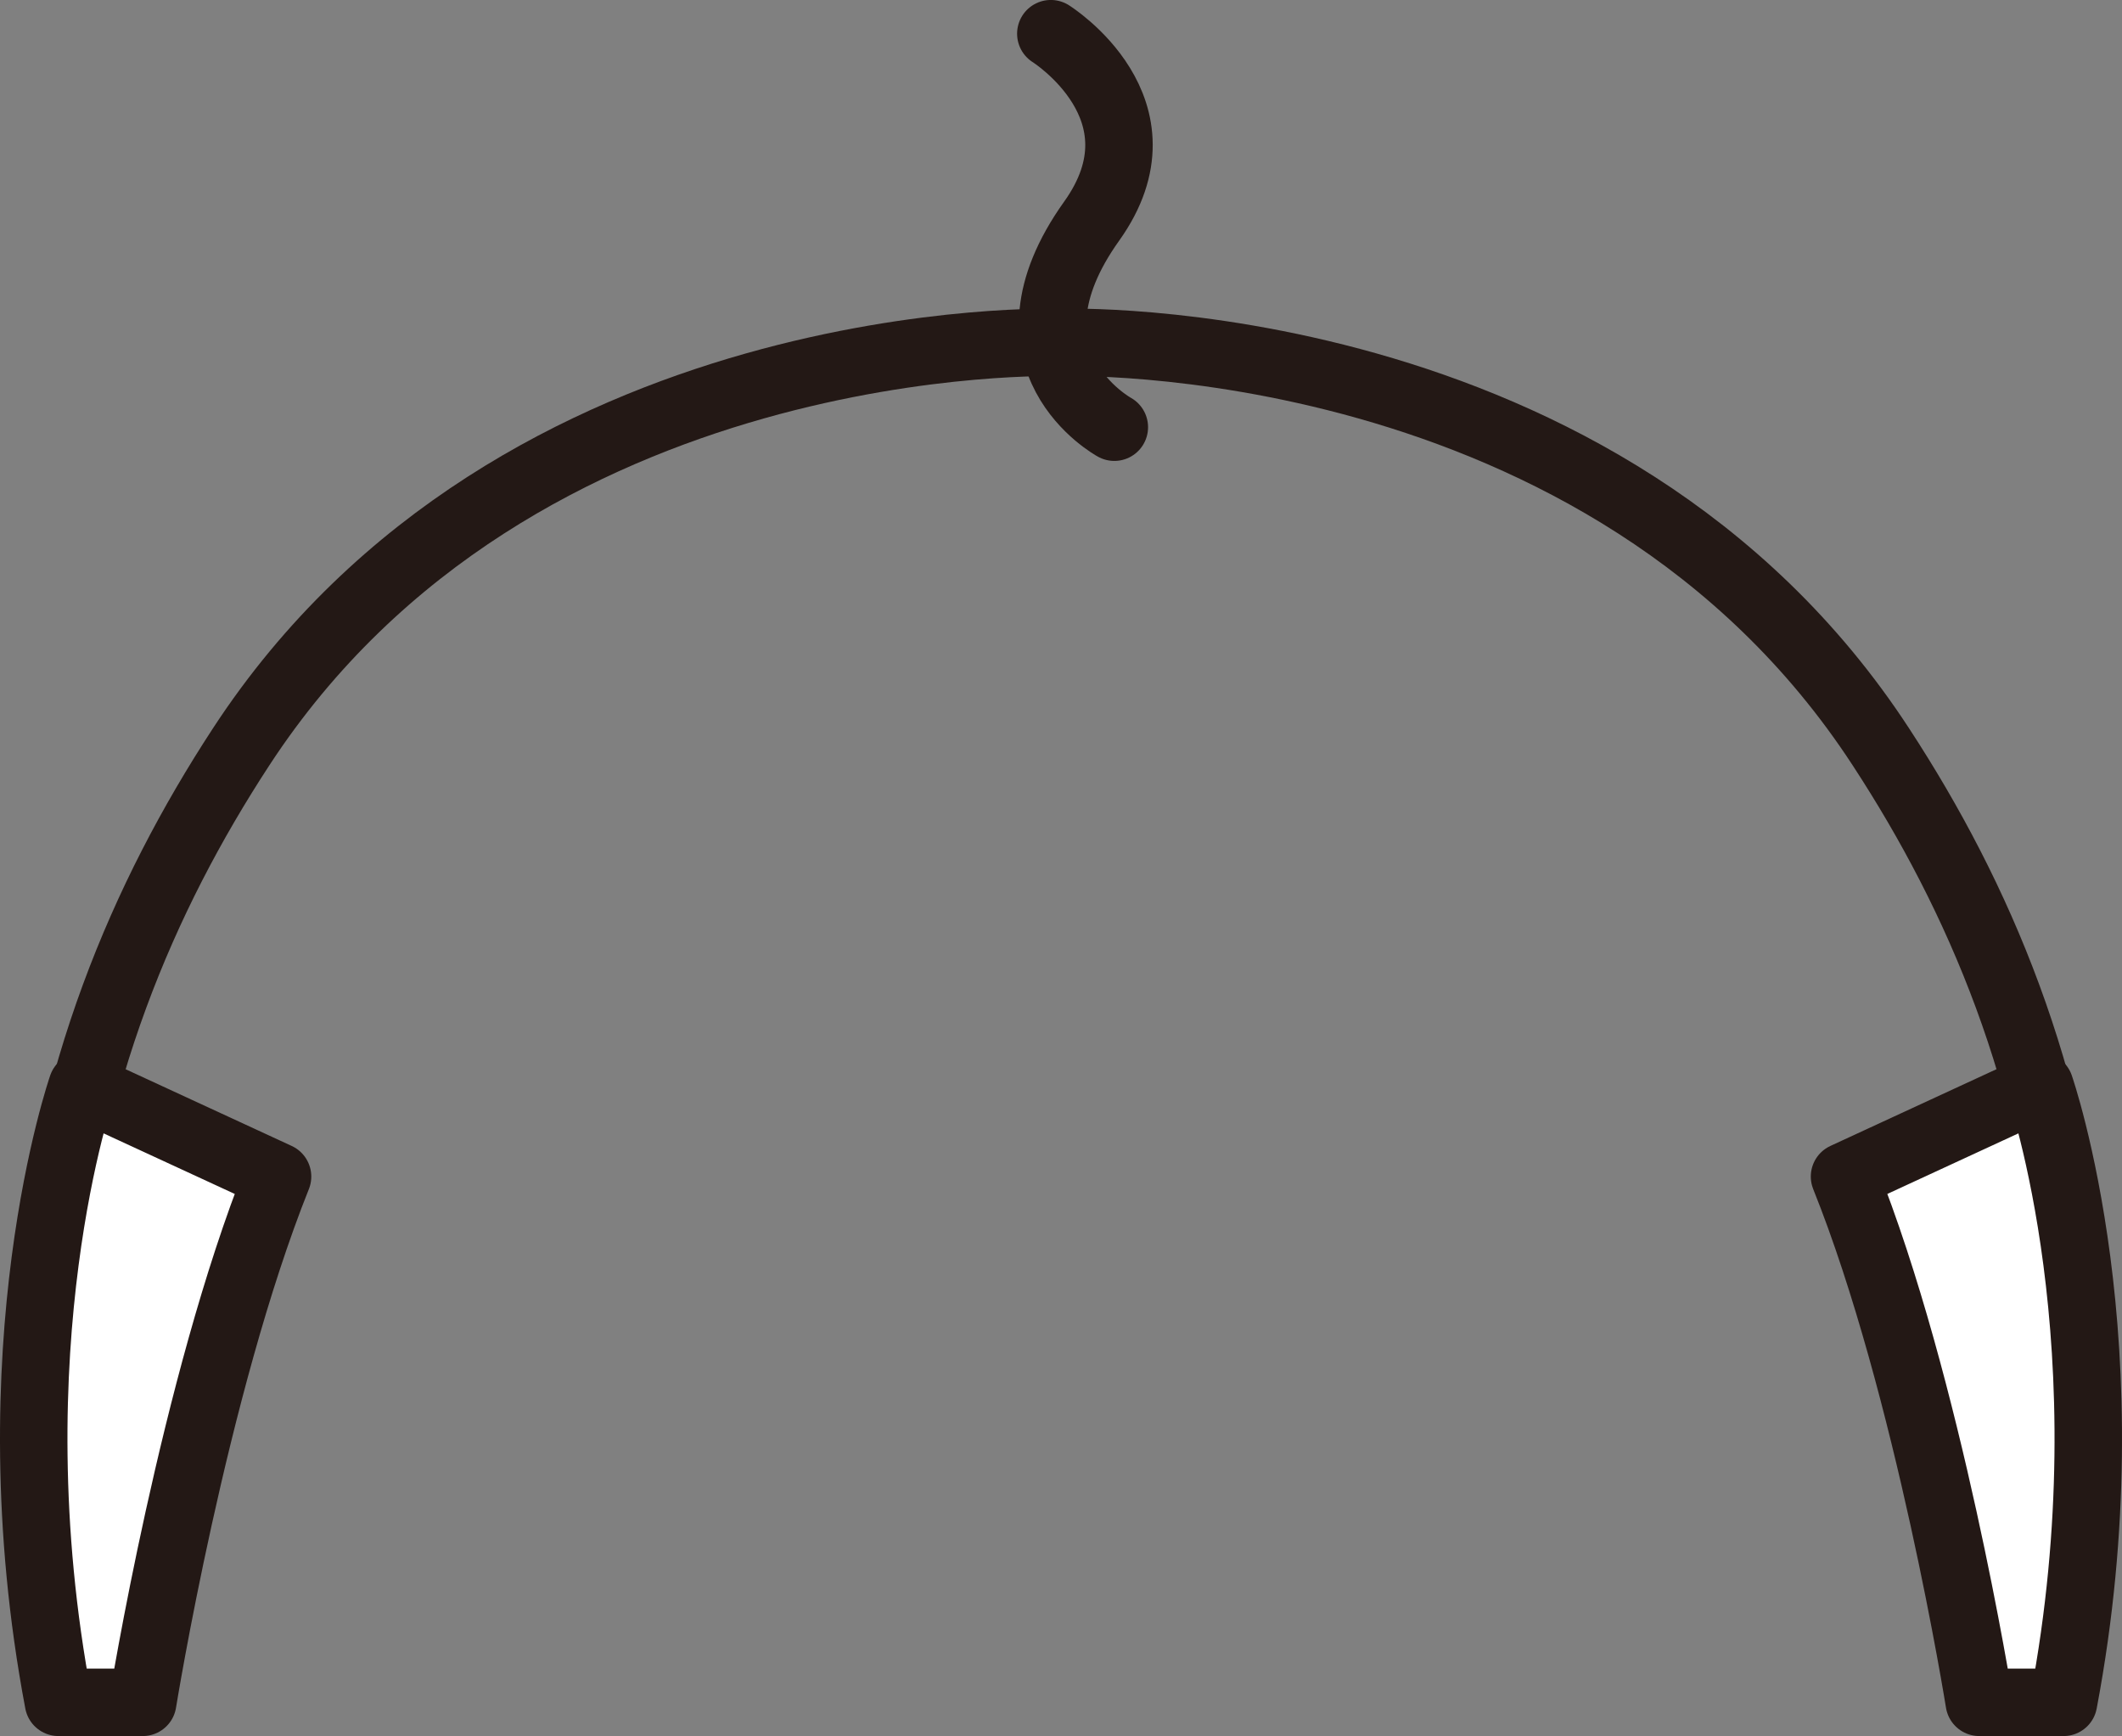 <svg id="hair_0057" xmlns="http://www.w3.org/2000/svg" viewBox="0 0 268.96 220.02">
  <rect x="0" y="0" width="268.96" height="220.02" fill="#808080" stroke="none"/>
  <title>hair_0057_front</title>
  <g id="hair_0057_front">
    <path id="l" d="M87.47,161C89.91,132.8,99.53,110.08,112,91c35-53.63,103.92-51.27,103.92-51.27h0S284.88,37.33,319.86,91C332.33,110.08,342,132.8,344.39,161" transform="translate(-81.45 3.67)" fill="none" stroke="#231815" stroke-linecap="round" stroke-linejoin="round" stroke-width="8.55"/>
    <path id="l-2" data-name="l" d="M88.86,212.07H99.54S106,172,116.63,145.44L91.86,134S80.35,167.06,88.86,212.07Z" transform="translate(-81.45 3.67)" fill="#fff" stroke="#231815" stroke-linecap="round" stroke-linejoin="round" stroke-width="8.55"/>
    <path id="r" d="M343,212.07H332.32s-6.41-40.06-17.08-66.63L340,134S351.51,167.06,343,212.07Z" transform="translate(-81.45 3.67)" fill="#fff" stroke="#231815" stroke-linecap="round" stroke-linejoin="round" stroke-width="8.55"/>
    <path id="_" data-name="~" d="M214.64.6s15.3,9.58,5.18,23.75c-12.63,17.69,2.87,26.12,2.87,26.12" transform="translate(-81.45 3.67)" fill="none" stroke="#231815" stroke-linecap="round" stroke-linejoin="round" stroke-width="8.55"/>
  </g>
</svg>
